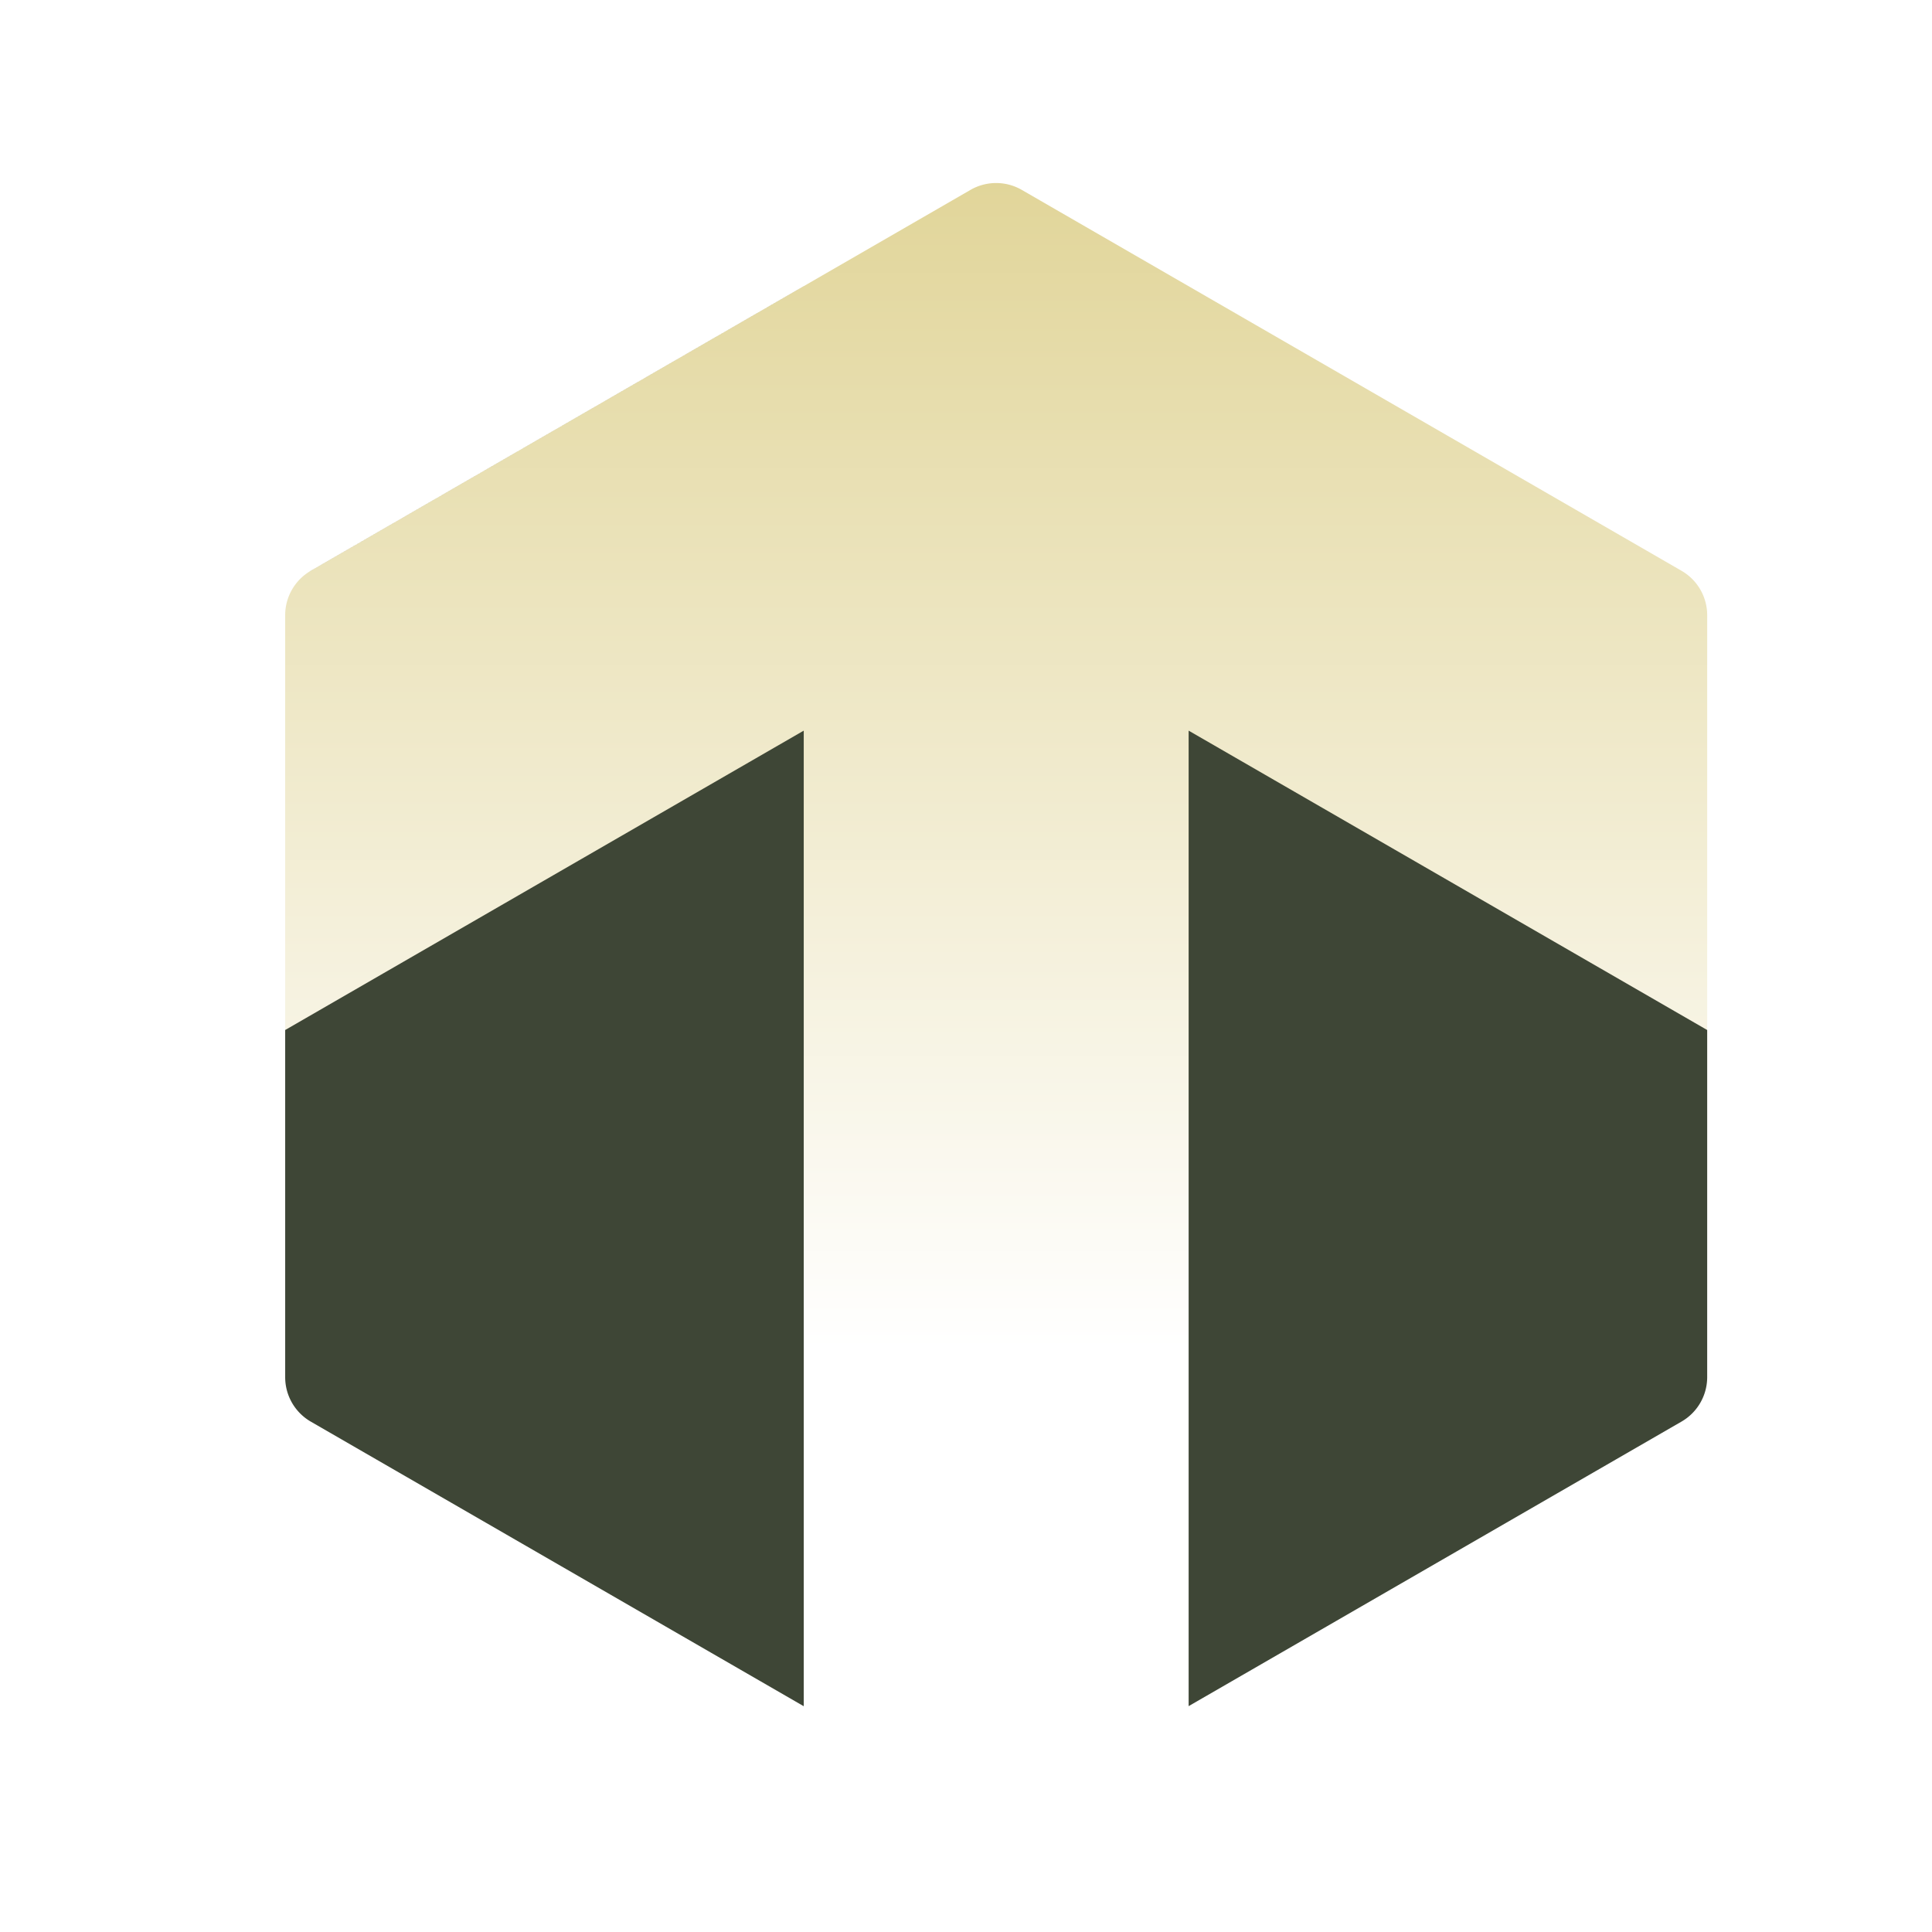 <svg xmlns="http://www.w3.org/2000/svg" width="256" height="256" fill="none"><g filter="url(#a)"><path fill="url(#b)" fill-rule="evenodd" d="M222.212 178.477a6.8 6.8 0 0 1-3.401 5.889l-87.419 50.471a6.799 6.799 0 0 1-6.8 0l-87.404-50.461a6.799 6.799 0 0 1-3.4-5.889V77.515a6.8 6.8 0 0 1 3.4-5.889l87.404-50.463a6.8 6.8 0 0 1 6.8 0l87.419 50.47a6.8 6.8 0 0 1 3.401 5.89v100.954Z" clip-rule="evenodd"/><path fill="#3E4636" d="M102.5 33.918 37.188 71.626a7.145 7.145 0 0 0-.183.11L102.5 33.922v-.004ZM33.788 132.483v46.004a6.799 6.799 0 0 0 3.4 5.889l65.312 37.707V92.813l-68.712 39.67ZM153.5 222.073V92.813l68.711 39.67v45.994a6.8 6.8 0 0 1-3.4 5.889L153.5 222.073Z"/></g><defs><linearGradient id="b" x1="128" x2="128" y1="19.2" y2="236.8" gradientUnits="userSpaceOnUse"><stop stop-color="#E1D599"/><stop offset=".715" stop-color="#fff"/></linearGradient><filter id="a" width="212.423" height="239.496" x="25.788" y="12.252" color-interpolation-filters="sRGB" filterUnits="userSpaceOnUse"><feFlood flood-opacity="0" result="BackgroundImageFix"/><feColorMatrix in="SourceAlpha" result="hardAlpha" values="0 0 0 0 0 0 0 0 0 0 0 0 0 0 0 0 0 0 127 0"/><feOffset dx="4" dy="4"/><feGaussianBlur stdDeviation="6"/><feComposite in2="hardAlpha" operator="out"/><feColorMatrix values="0 0 0 0 0 0 0 0 0 0 0 0 0 0 0 0 0 0 0.15 0"/><feBlend in2="BackgroundImageFix" result="effect1_dropShadow_49_62"/><feBlend in="SourceGraphic" in2="effect1_dropShadow_49_62" result="shape"/></filter></defs></svg>
